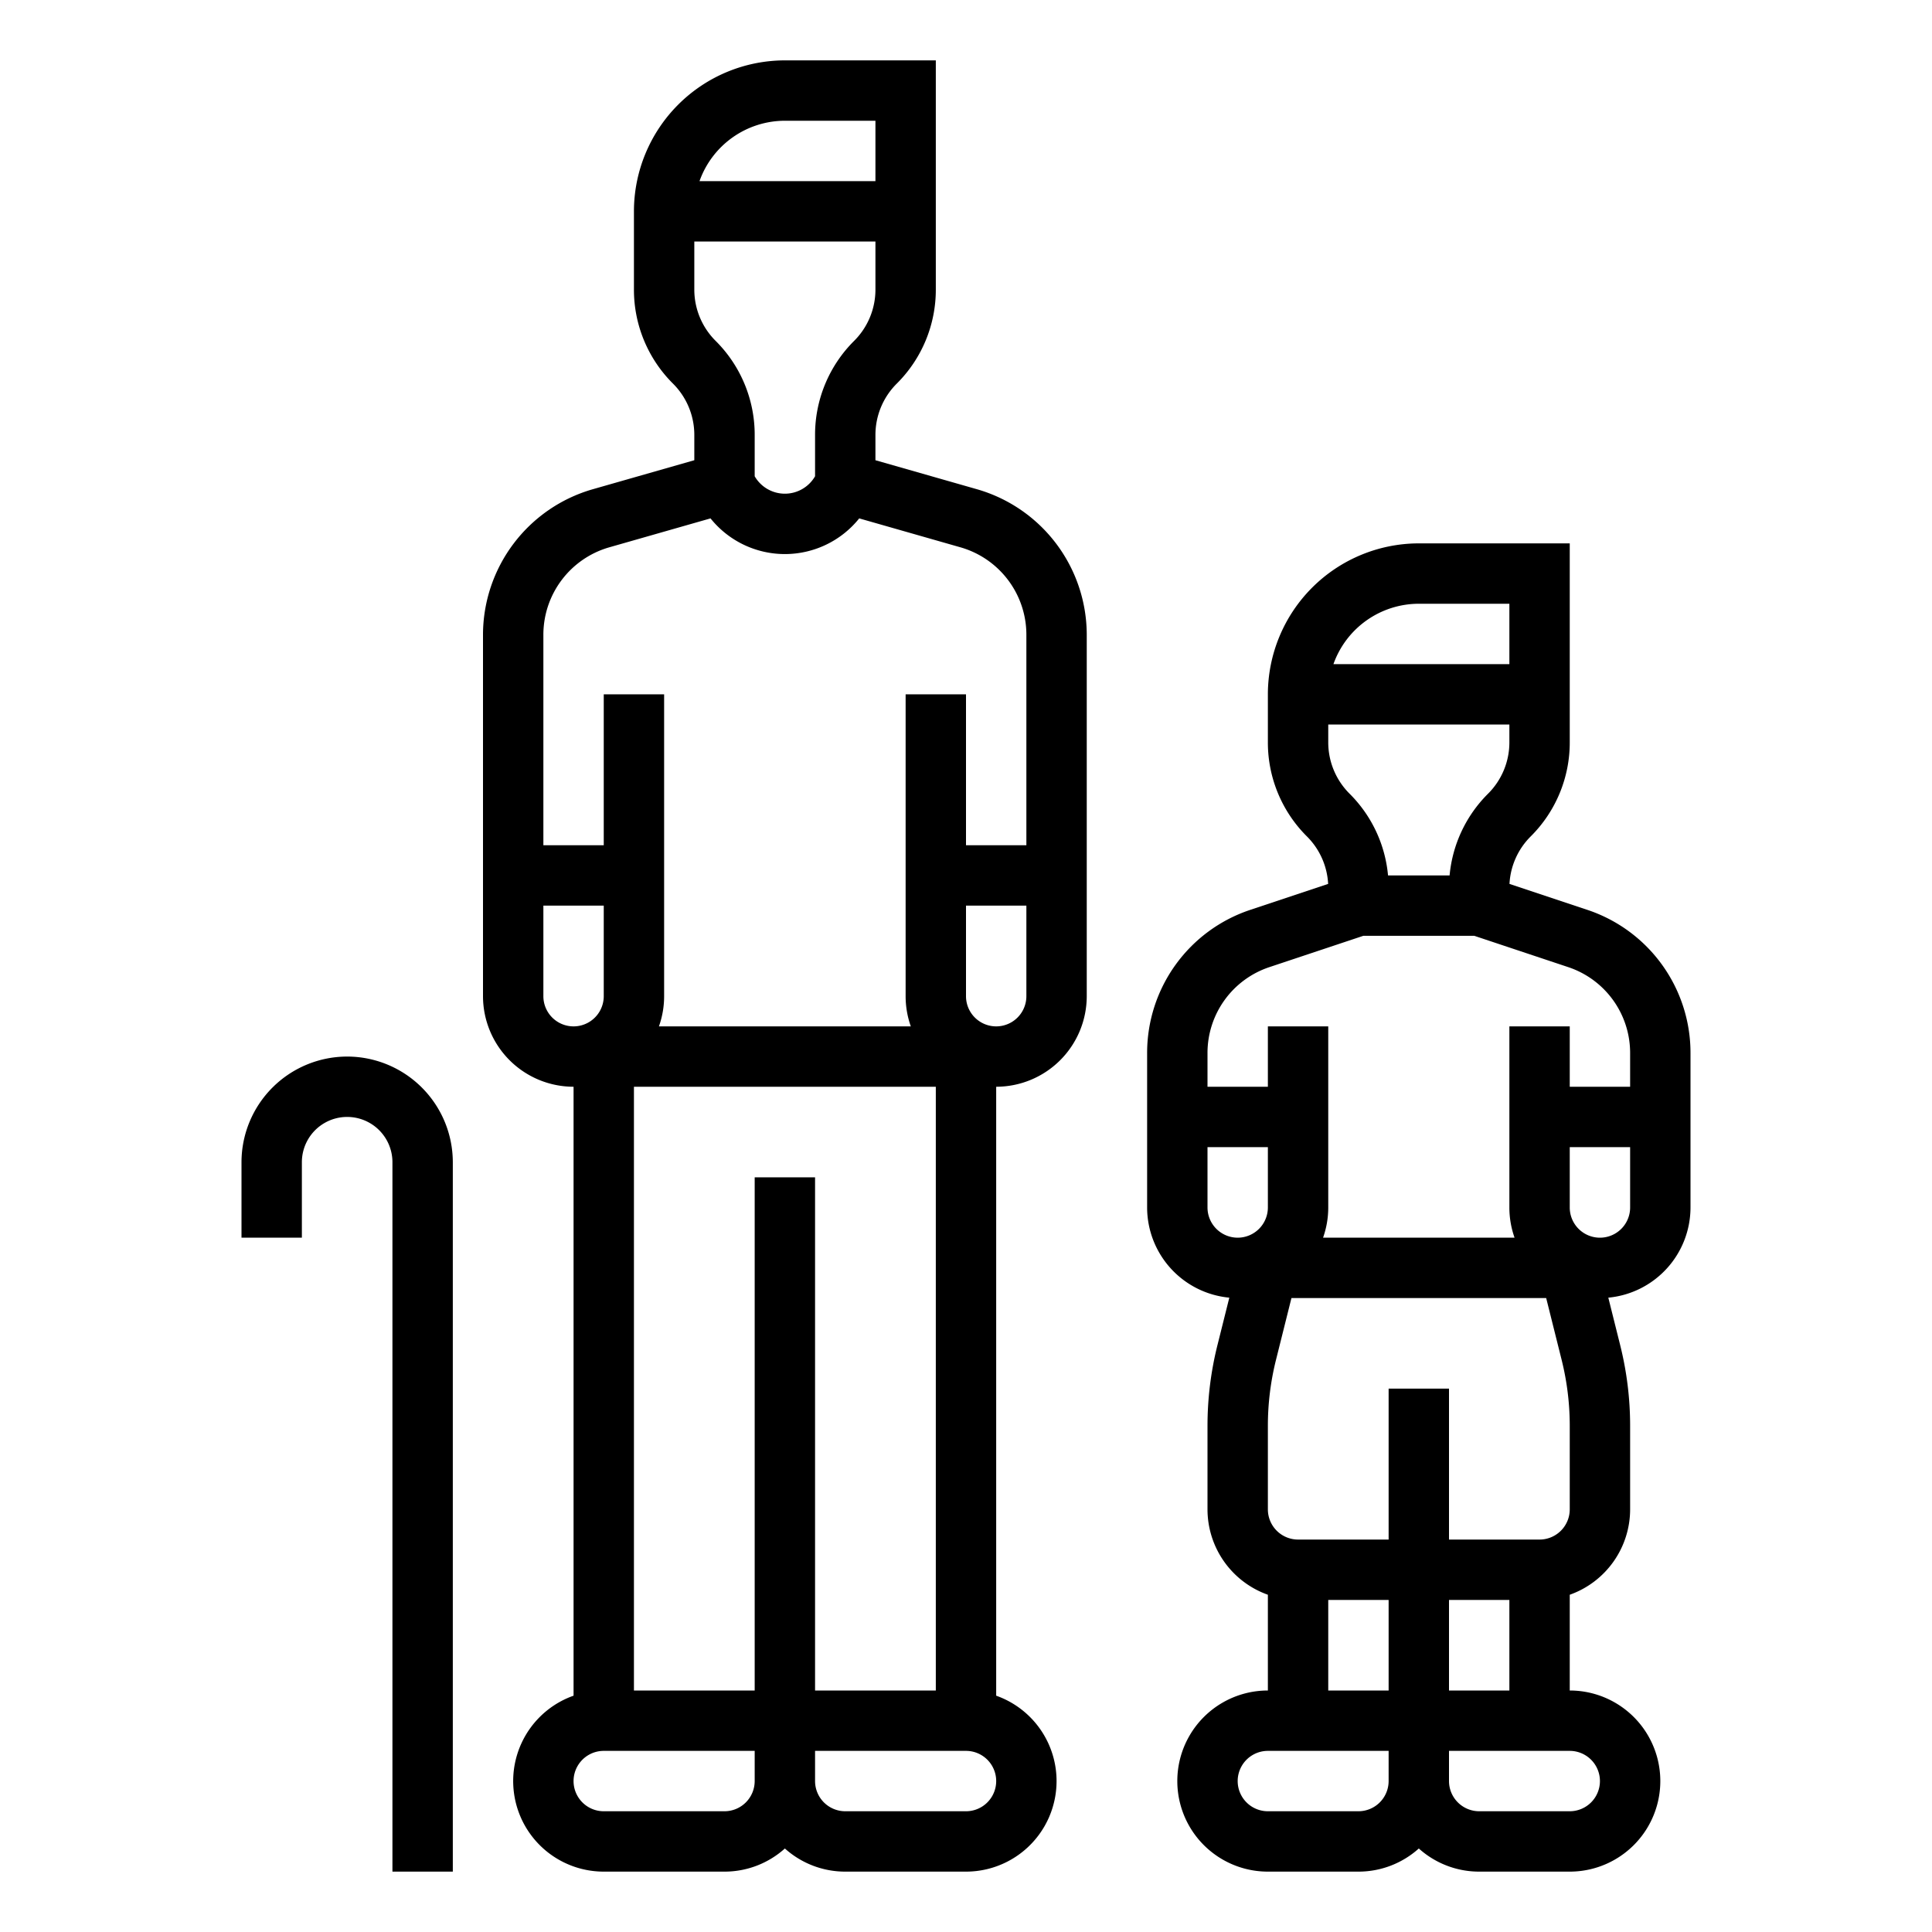 <?xml version="1.0" ?><svg viewBox="0 0 512 512" xmlns="http://www.w3.org/2000/svg"><g data-name="/ OUTLINE" id="_OUTLINE"><path d="M420.649,241.117l-20.62-6.874a19.174,19.174,0,0,1,5.628-12.587A35.084,35.084,0,0,0,416,196.687V144H376a40.046,40.046,0,0,0-40,40v12.687a35.084,35.084,0,0,0,10.343,24.97,19.174,19.174,0,0,1,5.628,12.587l-20.619,6.874A39.948,39.948,0,0,0,304,279.064V320a24.031,24.031,0,0,0,21.781,23.894l-3.153,12.611A88.024,88.024,0,0,0,320,377.849V400a24.038,24.038,0,0,0,16,22.624V448a24,24,0,0,0,0,48h24a23.901,23.901,0,0,0,16-6.131A23.901,23.901,0,0,0,392,496h24a24,24,0,0,0,0-48V422.624A24.038,24.038,0,0,0,432,400V377.849a88.017,88.017,0,0,0-2.628-21.343l-3.153-12.612A24.031,24.031,0,0,0,448,320V279.064A39.948,39.948,0,0,0,420.649,241.117ZM376,160h24v16H353.376A24.039,24.039,0,0,1,376,160Zm-24,32h48v4.687a19.187,19.187,0,0,1-5.657,13.657A35.046,35.046,0,0,0,384.157,232H367.843a35.046,35.046,0,0,0-10.186-21.657A19.187,19.187,0,0,1,352,196.687ZM328,328a8.009,8.009,0,0,1-8-8V304h16v16A8.009,8.009,0,0,1,328,328Zm40,144a8.009,8.009,0,0,1-8,8H336a8,8,0,0,1,0-16h32Zm0-24H352V424h16Zm56,24a8.009,8.009,0,0,1-8,8H392a8.009,8.009,0,0,1-8-8v-8h32A8.009,8.009,0,0,1,424,472Zm-40-24V424h16v24Zm32-48a8.009,8.009,0,0,1-8,8H384V368H368v40H344a8.009,8.009,0,0,1-8-8V377.849a72.076,72.076,0,0,1,2.149-17.462L342.246,344h67.508l4.097,16.387A72.069,72.069,0,0,1,416,377.849Zm16-80a8,8,0,0,1-16,0V304h16Zm0-32H416V272H400v48a23.894,23.894,0,0,0,1.376,8H350.624A23.894,23.894,0,0,0,352,320V272H336v16H320v-8.936a23.969,23.969,0,0,1,16.411-22.769L361.298,248h29.403l24.888,8.296A23.97,23.97,0,0,1,432,279.064Z"/><path d="M258.988,129.676,232,121.965v-6.652a19.187,19.187,0,0,1,5.657-13.657A35.084,35.084,0,0,0,248,76.687V16H208a40.046,40.046,0,0,0-40,40V76.687a35.084,35.084,0,0,0,10.343,24.97A19.187,19.187,0,0,1,184,115.313v6.652l-26.989,7.711A40.17,40.17,0,0,0,128,168.138V264a24.027,24.027,0,0,0,24,24V449.376A23.998,23.998,0,0,0,160,496h32a23.901,23.901,0,0,0,16-6.131A23.901,23.901,0,0,0,224,496h32a23.998,23.998,0,0,0,8-46.624V288a24.027,24.027,0,0,0,24-24V168.138A40.171,40.171,0,0,0,258.988,129.676ZM208,32h24V48H185.376A24.038,24.038,0,0,1,208,32ZM184,64h48V76.687a19.187,19.187,0,0,1-5.657,13.657A35.084,35.084,0,0,0,216,115.313v10.903a9.24,9.24,0,0,1-16,0V115.313a35.084,35.084,0,0,0-10.343-24.97A19.187,19.187,0,0,1,184,76.687ZM144,264V240h16v24a8,8,0,0,1-16,0Zm56,208a8.009,8.009,0,0,1-8,8H160a8,8,0,0,1,0-16h40Zm0-160V448H168V288h80V448H216V312Zm56,168H224a8.009,8.009,0,0,1-8-8v-8h40a8,8,0,0,1,0,16Zm16-216a8,8,0,0,1-16,0V240h16Zm0-40H256V184H240v80a23.882,23.882,0,0,0,1.376,8H174.624A23.882,23.882,0,0,0,176,264V184H160v40H144V168.138A24.103,24.103,0,0,1,161.406,145.061l26.891-7.683a25.256,25.256,0,0,0,39.405,0l26.89,7.683A24.103,24.103,0,0,1,272,168.138Z"/><path d="M92,280a28.031,28.031,0,0,0-28,28v20H80V308a12,12,0,0,1,24,0V496h16V308A28.031,28.031,0,0,0,92,280Z"/></g></svg>